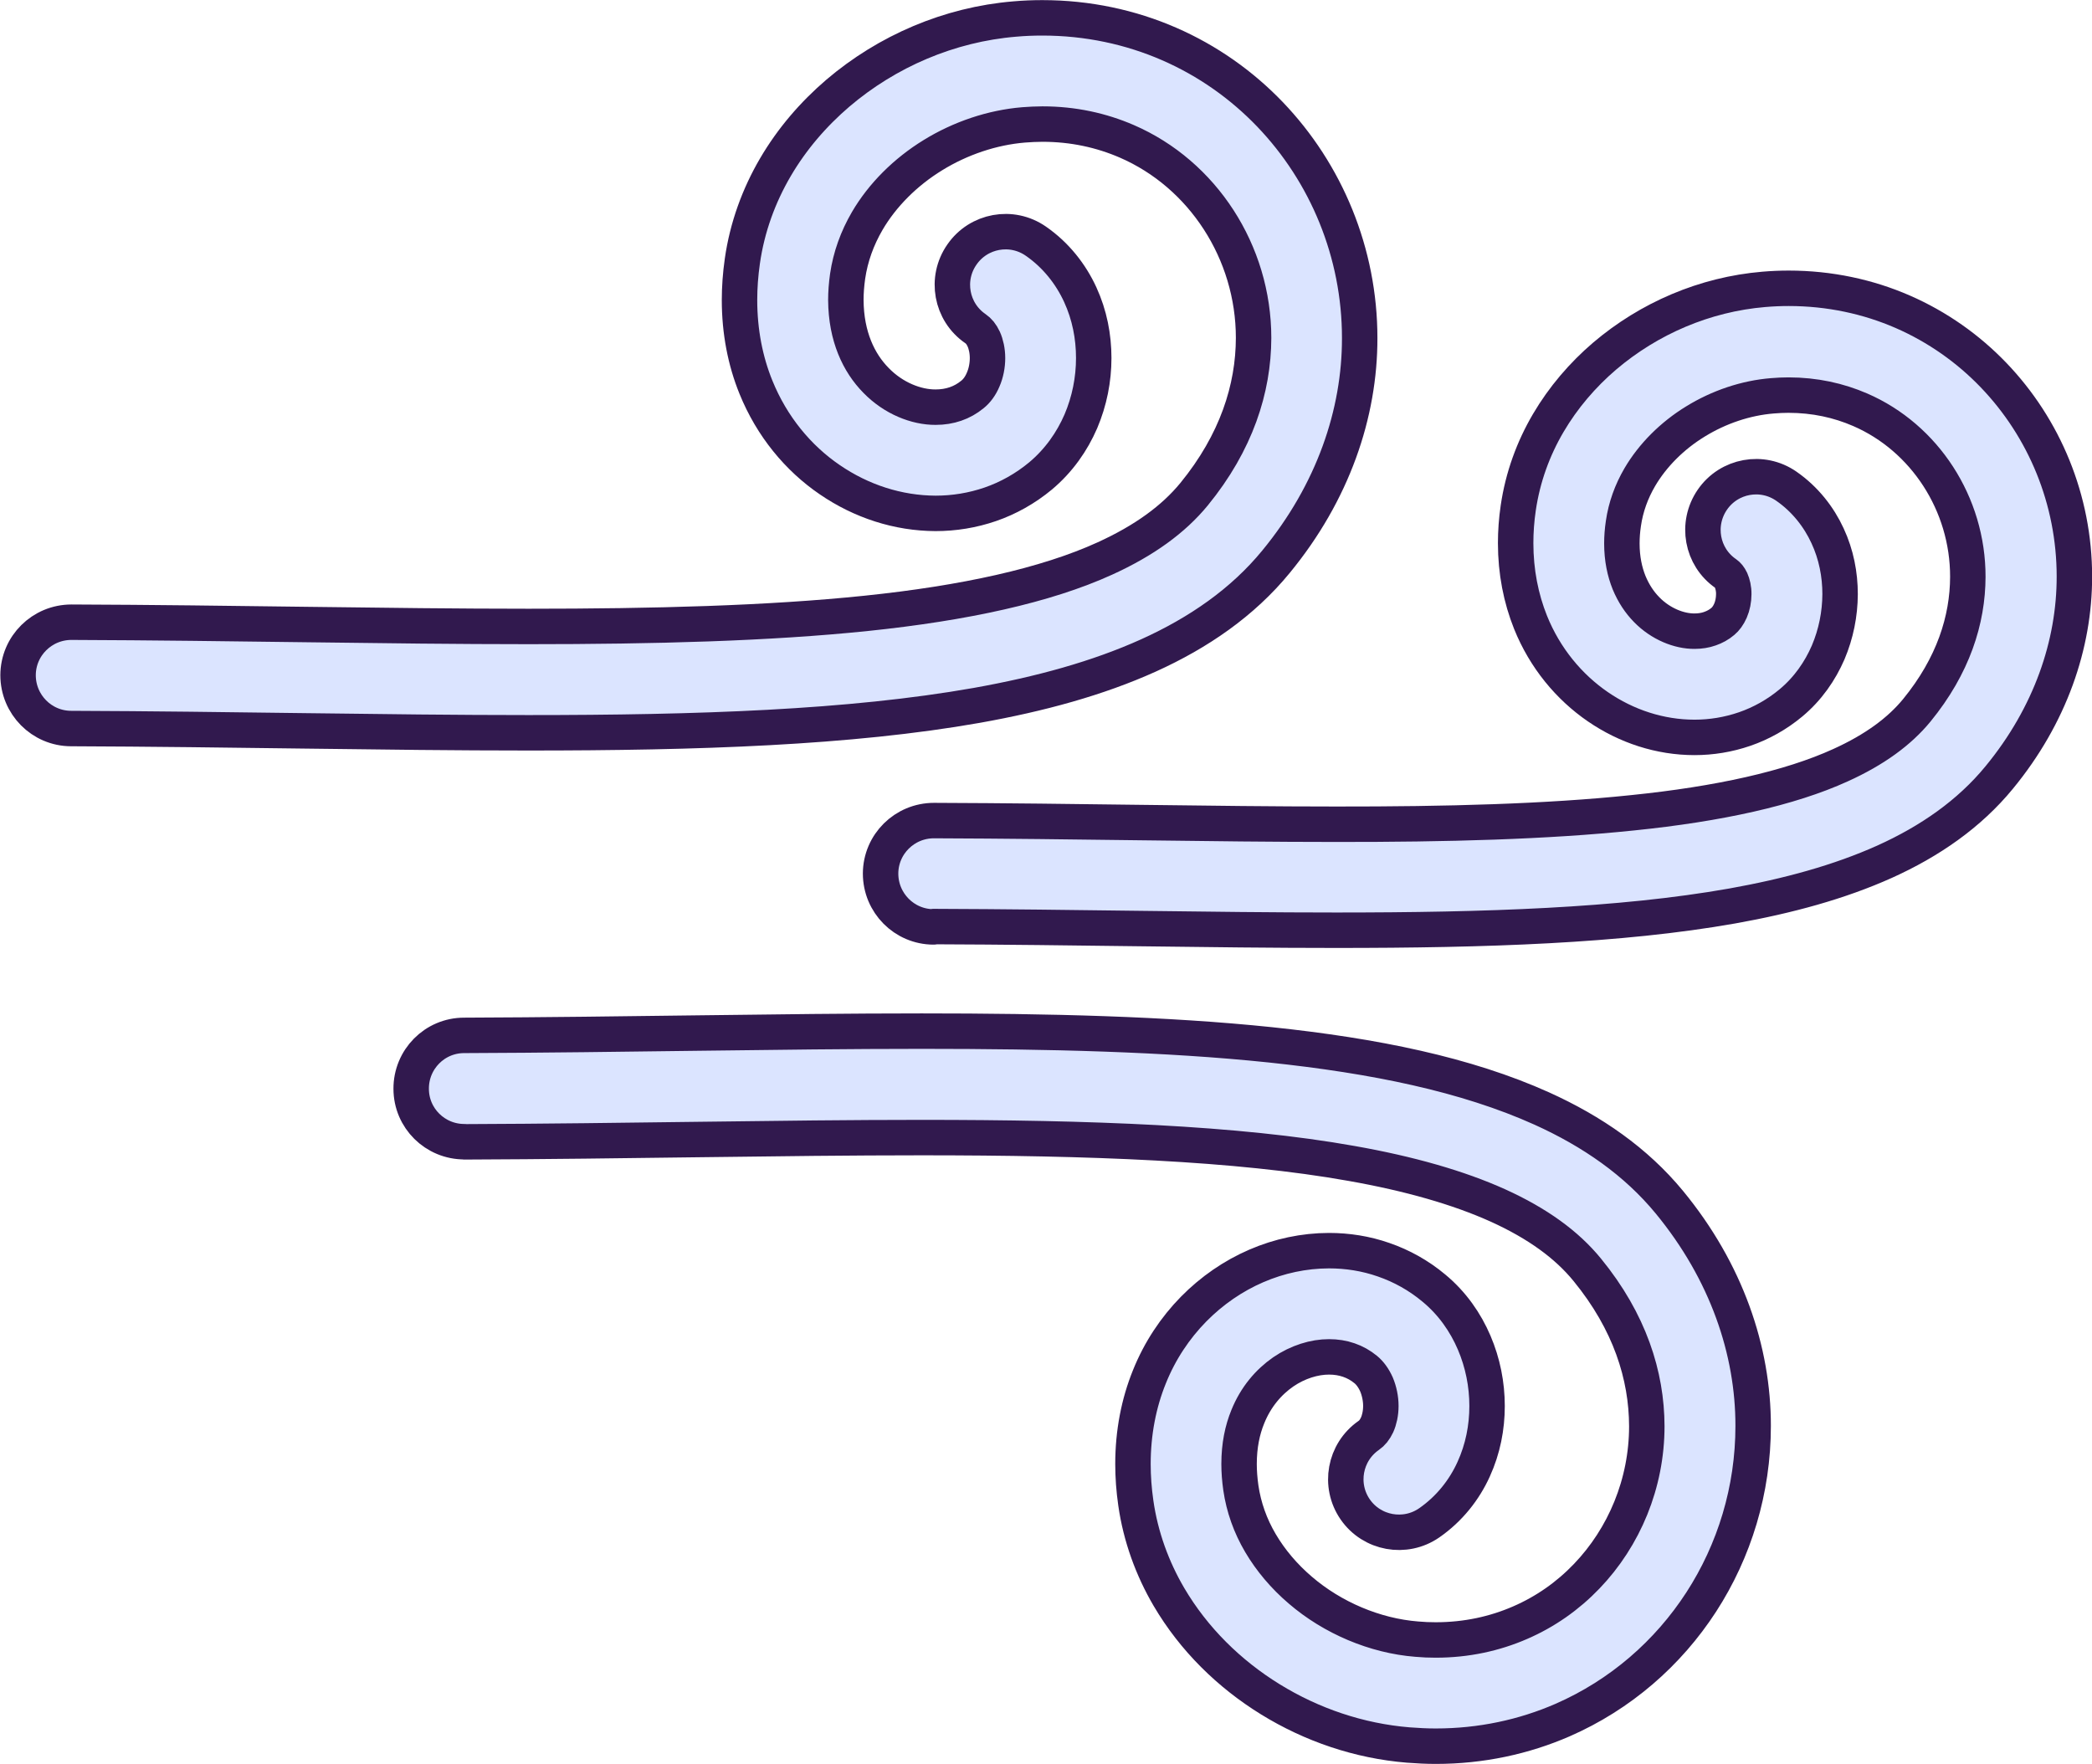 <?xml version="1.0" encoding="UTF-8"?>
<svg id="Layer_2" data-name="Layer 2" xmlns="http://www.w3.org/2000/svg" width="177.06" height="149.3" viewBox="0 0 177.06 149.3">
  <defs>
    <style>
      .cls-1 {
        fill: #dbe4ff;
        stroke: #31194e;
        stroke-linecap: round;
        stroke-linejoin: round;
        stroke-width: 3px;
      }
    </style>
  </defs>
  <g id="Vrstva_2" data-name="Vrstva 2">
    <g>
      <path class="cls-1" d="M5.98,61.66c13.62.05,26.69.36,38.72.36,14.35,0,27.21-.42,37.97-2.32,5.38-.96,10.24-2.29,14.52-4.22,4.27-1.93,7.99-4.5,10.8-7.93,4.84-5.88,7.1-12.57,7.09-18.94,0-7.21-2.83-13.97-7.6-18.94-2.39-2.49-5.27-4.53-8.53-5.95-3.26-1.42-6.89-2.21-10.73-2.21-.77,0-1.55.03-2.33.1-5.56.46-10.81,2.73-14.97,6.27-2.08,1.78-3.89,3.88-5.29,6.27-1.4,2.39-2.39,5.07-2.8,7.95-.16,1.12-.24,2.22-.24,3.29,0,2.67.49,5.17,1.39,7.38,1.35,3.33,3.58,6.01,6.25,7.83,2.67,1.83,5.78,2.84,8.96,2.85,1.55,0,3.12-.25,4.63-.77,1.51-.52,2.96-1.33,4.25-2.4,1.55-1.3,2.67-2.91,3.41-4.62.73-1.72,1.09-3.54,1.09-5.36,0-1.81-.35-3.64-1.14-5.36-.79-1.72-2.04-3.34-3.76-4.53-2.04-1.42-4.85-.91-6.26,1.14-1.42,2.04-.91,4.85,1.14,6.26.29.2.51.46.71.89.19.42.32.99.32,1.61,0,.62-.13,1.28-.37,1.82-.23.55-.55.97-.9,1.25-.45.37-.92.63-1.44.81-.52.18-1.08.27-1.68.27-1.64.01-3.57-.75-5.04-2.26-.74-.75-1.37-1.68-1.82-2.8-.45-1.12-.73-2.44-.74-4.01,0-.63.05-1.3.15-2.01.24-1.65.81-3.22,1.66-4.68,1.28-2.19,3.23-4.14,5.56-5.57,2.32-1.43,5.01-2.34,7.67-2.56.54-.04,1.07-.07,1.6-.07,2.61,0,4.99.53,7.14,1.46,6.42,2.78,10.73,9.37,10.73,16.64-.01,4.28-1.45,8.84-5.04,13.23-1.74,2.12-4.21,3.92-7.55,5.44-5,2.28-11.9,3.78-20.19,4.64-8.29.86-17.97,1.11-28.58,1.11-11.89,0-24.96-.31-38.69-.36-2.49,0-4.51,2-4.52,4.48,0,2.49,2,4.51,4.48,4.52Z"/>
      <path class="cls-1" d="M79.02,78.42c11.98.04,23.47.31,34.08.31,12.64,0,23.98-.37,33.5-2.05,4.76-.85,9.08-2.03,12.91-3.75,3.81-1.72,7.16-4.03,9.7-7.13,4.33-5.26,6.37-11.28,6.36-17.01,0-6.49-2.54-12.56-6.84-17.04-2.15-2.24-4.75-4.08-7.68-5.36-2.93-1.28-6.21-1.99-9.66-1.99-.69,0-1.39.03-2.1.09-5.01.42-9.73,2.46-13.48,5.65-1.87,1.6-3.5,3.5-4.77,5.66-1.27,2.16-2.16,4.59-2.54,7.19-.15,1.01-.22,2.01-.22,2.98,0,2.42.45,4.68,1.26,6.7,1.22,3.03,3.26,5.47,5.69,7.14,2.43,1.67,5.27,2.6,8.19,2.6,1.42,0,2.86-.23,4.25-.71,1.39-.48,2.72-1.22,3.91-2.21,1.44-1.2,2.47-2.7,3.15-4.27.67-1.58,1-3.25,1.01-4.93,0-1.66-.32-3.35-1.06-4.94-.73-1.59-1.9-3.1-3.49-4.2-2.04-1.42-4.85-.91-6.26,1.14s-.91,4.85,1.14,6.26c.17.12.3.27.44.56.13.29.24.72.23,1.19,0,.48-.1.98-.28,1.39-.18.41-.41.71-.64.9-.34.29-.7.48-1.1.62-.39.14-.83.21-1.3.21-1.29.01-2.86-.6-4.05-1.82-.6-.61-1.11-1.37-1.49-2.29-.37-.92-.61-2.01-.61-3.32,0-.53.04-1.09.13-1.69.2-1.38.67-2.69,1.39-3.92,1.08-1.84,2.73-3.5,4.71-4.71,1.98-1.22,4.26-1.99,6.51-2.17.46-.04.92-.06,1.36-.06,2.22,0,4.25.45,6.07,1.24,5.45,2.36,9.12,7.96,9.11,14.14-.01,3.64-1.23,7.52-4.32,11.3-1.46,1.78-3.56,3.33-6.45,4.64-4.32,1.97-10.34,3.29-17.6,4.03-7.27.76-15.76.98-25.09.97-10.45,0-21.95-.27-34.04-.31-2.49,0-4.51,2-4.52,4.48,0,2.49,2,4.51,4.48,4.52Z"/>
      <path class="cls-1" d="M39.32,96.64c13.73-.05,26.81-.36,38.69-.36,14.15,0,26.64.45,36.39,2.19,4.87.86,9.05,2.05,12.39,3.56,3.35,1.52,5.82,3.32,7.55,5.44,3.6,4.4,5.03,8.95,5.04,13.24,0,4.84-1.91,9.39-5.09,12.7-1.59,1.66-3.49,3-5.64,3.93-2.14.93-4.53,1.46-7.14,1.46-.52,0-1.06-.02-1.6-.07-3.55-.28-7.14-1.81-9.86-4.15-1.36-1.16-2.51-2.52-3.37-3.98-.86-1.46-1.42-3.03-1.66-4.68-.1-.71-.15-1.38-.15-2.01,0-1.57.28-2.89.74-4.01.68-1.68,1.76-2.93,3-3.79,1.24-.85,2.64-1.27,3.87-1.27.6,0,1.16.09,1.68.27.52.18.99.44,1.44.81.34.28.66.71.9,1.25.23.54.37,1.2.37,1.82,0,.62-.13,1.19-.32,1.61-.2.42-.42.69-.71.89-2.04,1.42-2.55,4.22-1.14,6.26s4.22,2.55,6.26,1.14c1.72-1.19,2.98-2.81,3.76-4.53.79-1.73,1.14-3.55,1.14-5.36,0-1.83-.36-3.65-1.09-5.36-.73-1.71-1.85-3.33-3.41-4.62-1.29-1.08-2.74-1.88-4.25-2.4-1.51-.53-3.08-.77-4.63-.77-4.24.01-8.35,1.79-11.46,4.95-1.55,1.58-2.85,3.51-3.74,5.73-.9,2.22-1.39,4.71-1.39,7.38,0,1.07.08,2.17.24,3.29.41,2.87,1.4,5.56,2.8,7.95,2.11,3.59,5.11,6.53,8.6,8.68,3.49,2.15,7.49,3.52,11.66,3.86.78.06,1.56.1,2.33.1,3.84,0,7.47-.79,10.73-2.21,9.79-4.28,16.13-14.07,16.13-24.89.01-6.37-2.25-13.06-7.09-18.94-2.82-3.43-6.53-6-10.8-7.93-6.42-2.89-14.15-4.46-22.97-5.39-8.82-.92-18.76-1.16-29.51-1.16-12.04,0-25.11.31-38.73.36-2.49,0-4.49,2.03-4.48,4.52,0,2.49,2.03,4.49,4.52,4.48Z"/>
    </g>
  </g>
</svg>